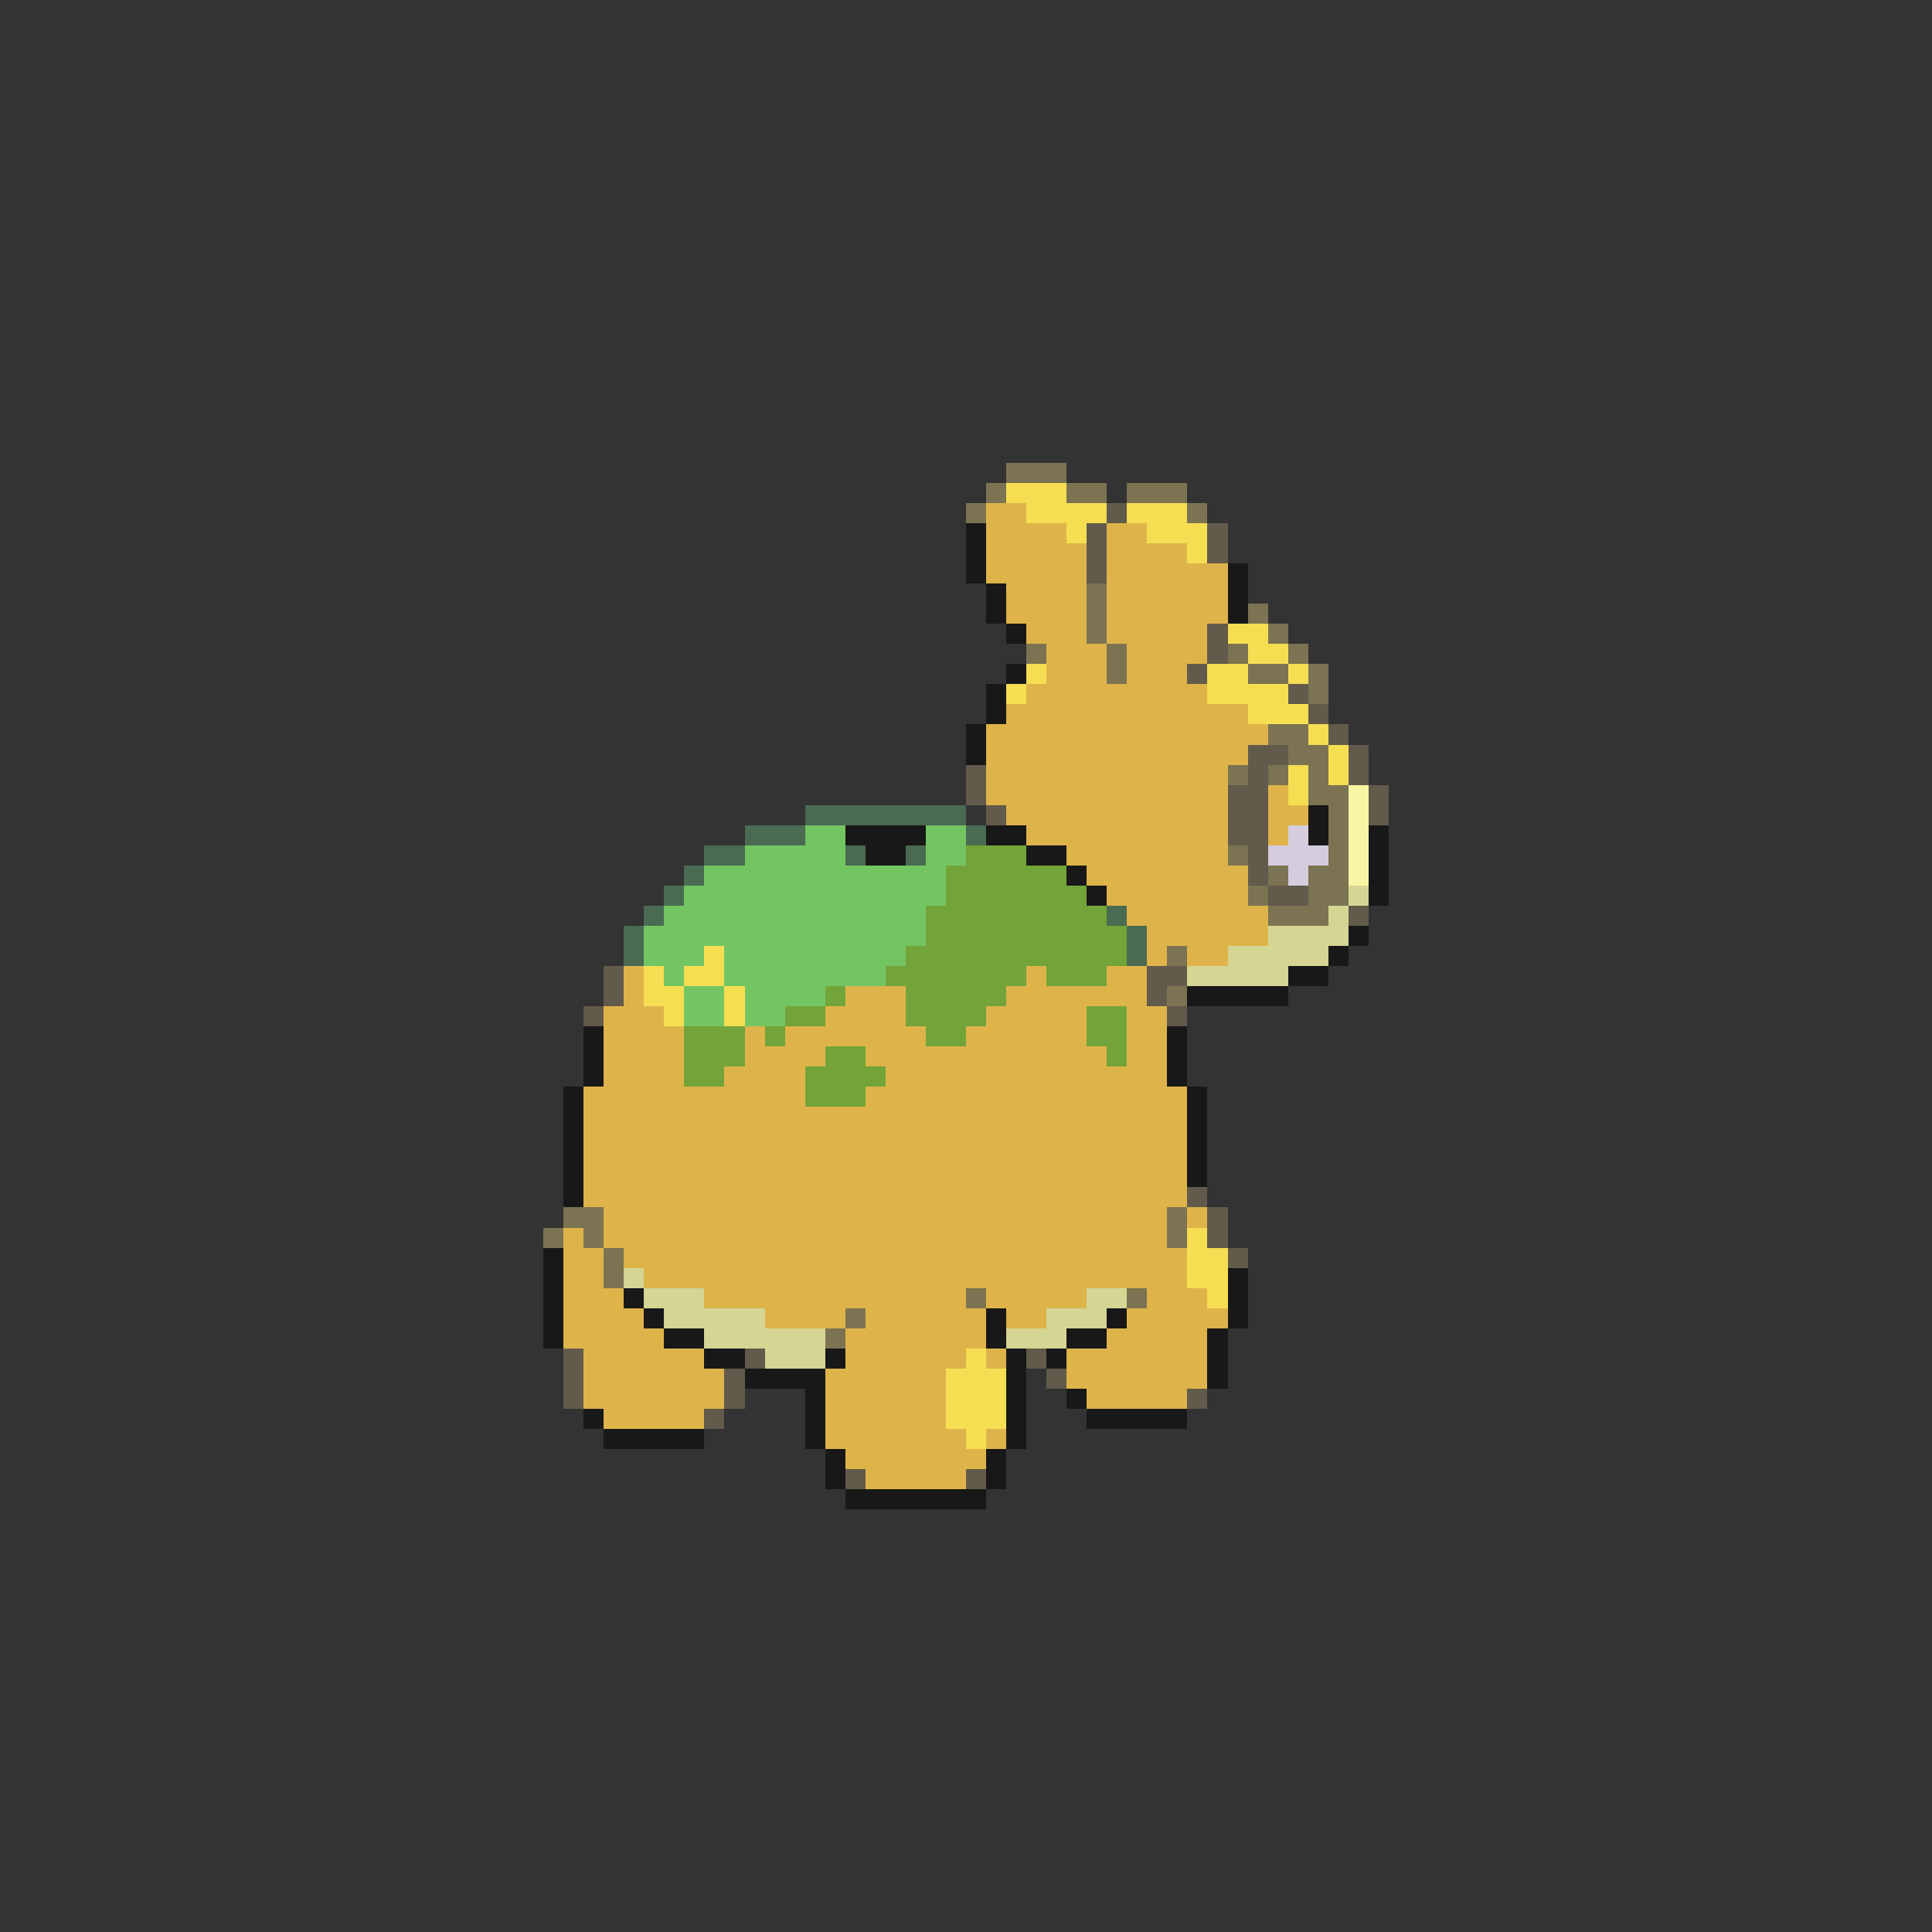 <svg xmlns="http://www.w3.org/2000/svg" viewBox="0 -0.5 96 96" shape-rendering="crispEdges">
<rect x="0" y="-0.5" width="96" height="96" fill="#333333" stroke="none"/>
<path stroke="#7b7352" d="M50 23h3M49 24h1M53 24h2M56 24h3M48 25h1M59 25h1M54 29h1M54 30h1M62 30h1M54 31h1M63 31h1M51 32h1M55 32h1M61 32h1M64 32h1M55 33h1M62 33h2M65 33h1M65 34h1M63 36h2M64 37h2M61 38h1M63 38h1M65 38h1M65 39h2M66 40h1M66 41h1M61 42h1M66 42h1M63 43h1M65 43h2M62 44h1M65 44h2M63 45h3M58 47h1M58 49h1M28 60h2M58 60h1M27 61h1M29 61h1M58 61h1M30 62h1M30 63h1M48 64h1M56 64h1M42 65h1M41 66h1" />
<path stroke="#f6de52" d="M50 24h3M51 25h4M56 25h3M53 26h1M57 26h3M59 27h1M61 31h2M62 32h2M51 33h1M60 33h2M64 33h1M50 34h1M60 34h4M62 35h3M65 36h1M66 37h1M64 38h1M66 38h1M64 39h1M35 47h1M32 48h1M34 48h2M32 49h2M36 49h1M33 50h1M36 50h1M59 61h1M59 62h2M59 63h2M60 64h1M48 67h1M47 68h3M47 69h3M47 70h3M48 71h1" />
<path stroke="#deb44a" d="M49 25h2M49 26h4M55 26h2M49 27h5M55 27h4M49 28h5M55 28h6M50 29h4M55 29h6M50 30h4M55 30h6M51 31h3M55 31h5M52 32h3M56 32h4M52 33h3M56 33h3M51 34h9M50 35h12M49 36h14M49 37h13M49 38h12M49 39h12M63 39h1M50 40h11M63 40h2M51 41h10M63 41h1M53 42h8M54 43h8M55 44h7M56 45h7M57 46h6M57 47h1M59 47h2M31 48h1M51 48h1M55 48h2M31 49h1M42 49h3M50 49h7M30 50h3M41 50h4M49 50h5M56 50h2M30 51h4M37 51h1M39 51h7M48 51h6M56 51h2M30 52h4M37 52h4M43 52h12M56 52h2M30 53h4M36 53h4M44 53h14M29 54h11M43 54h16M29 55h30M29 56h30M29 57h30M29 58h30M29 59h30M30 60h28M59 60h1M28 61h1M30 61h28M28 62h2M31 62h28M28 63h2M32 63h27M28 64h3M35 64h13M49 64h5M57 64h3M28 65h4M38 65h4M43 65h6M50 65h2M56 65h5M28 66h5M42 66h7M55 66h5M29 67h6M42 67h6M49 67h1M53 67h7M29 68h7M41 68h6M53 68h7M29 69h7M41 69h6M54 69h5M30 70h5M41 70h6M41 71h7M49 71h1M42 72h7M43 73h5" />
<path stroke="#625a4a" d="M55 25h1M54 26h1M60 26h1M54 27h1M60 27h1M54 28h1M60 31h1M60 32h1M59 33h1M64 34h1M65 35h1M66 36h1M62 37h2M67 37h1M48 38h1M62 38h1M67 38h1M48 39h1M61 39h2M68 39h1M49 40h1M61 40h2M68 40h1M61 41h2M62 42h1M62 43h1M63 44h2M67 45h1M30 48h1M57 48h2M30 49h1M57 49h1M29 50h1M58 50h1M59 59h1M60 60h1M60 61h1M61 62h1M28 67h1M37 67h1M51 67h1M28 68h1M36 68h1M52 68h1M28 69h1M36 69h1M59 69h1M35 70h1M42 73h1M48 73h1" />
<path stroke="#181818" d="M48 26h1M48 27h1M48 28h1M61 28h1M49 29h1M61 29h1M49 30h1M61 30h1M50 31h1M50 33h1M49 34h1M49 35h1M48 36h1M48 37h1M65 40h1M42 41h4M49 41h2M65 41h1M68 41h1M43 42h2M51 42h2M68 42h1M53 43h1M68 43h1M54 44h1M68 44h1M67 46h1M66 47h1M64 48h2M59 49h5M29 51h1M58 51h1M29 52h1M58 52h1M29 53h1M58 53h1M28 54h1M59 54h1M28 55h1M59 55h1M28 56h1M59 56h1M28 57h1M59 57h1M28 58h1M59 58h1M28 59h1M27 62h1M27 63h1M61 63h1M27 64h1M31 64h1M61 64h1M27 65h1M32 65h1M49 65h1M55 65h1M61 65h1M27 66h1M33 66h2M49 66h1M53 66h2M60 66h1M35 67h2M41 67h1M50 67h1M52 67h1M60 67h1M37 68h4M50 68h1M60 68h1M40 69h1M50 69h1M53 69h1M29 70h1M40 70h1M50 70h1M54 70h5M30 71h5M40 71h1M50 71h1M41 72h1M49 72h1M41 73h1M49 73h1M42 74h7" />
<path stroke="#f6f6a4" d="M67 39h1M67 40h1M67 41h1M67 42h1M67 43h1" />
<path stroke="#4a6a52" d="M40 40h8M37 41h3M48 41h1M35 42h2M42 42h1M45 42h1M34 43h1M33 44h1M32 45h1M55 45h1M31 46h1M56 46h1M31 47h1M56 47h1" />
<path stroke="#73c562" d="M40 41h2M46 41h2M37 42h5M46 42h2M35 43h12M34 44h13M33 45h13M32 46h14M32 47h3M36 47h9M33 48h1M36 48h8M34 49h2M37 49h4M34 50h2M37 50h2" />
<path stroke="#d5cdde" d="M64 41h1M63 42h3M64 43h1" />
<path stroke="#73a439" d="M48 42h3M47 43h6M47 44h7M46 45h9M46 46h10M45 47h11M44 48h7M52 48h3M41 49h1M45 49h5M39 50h2M45 50h4M54 50h2M34 51h3M38 51h1M46 51h2M54 51h2M34 52h3M41 52h2M55 52h1M34 53h2M40 53h4M40 54h3" />
<path stroke="#d5d594" d="M67 44h1M66 45h1M63 46h4M61 47h5M59 48h5M31 63h1M32 64h3M54 64h2M33 65h5M52 65h3M35 66h6M50 66h3M38 67h3" />
</svg>
